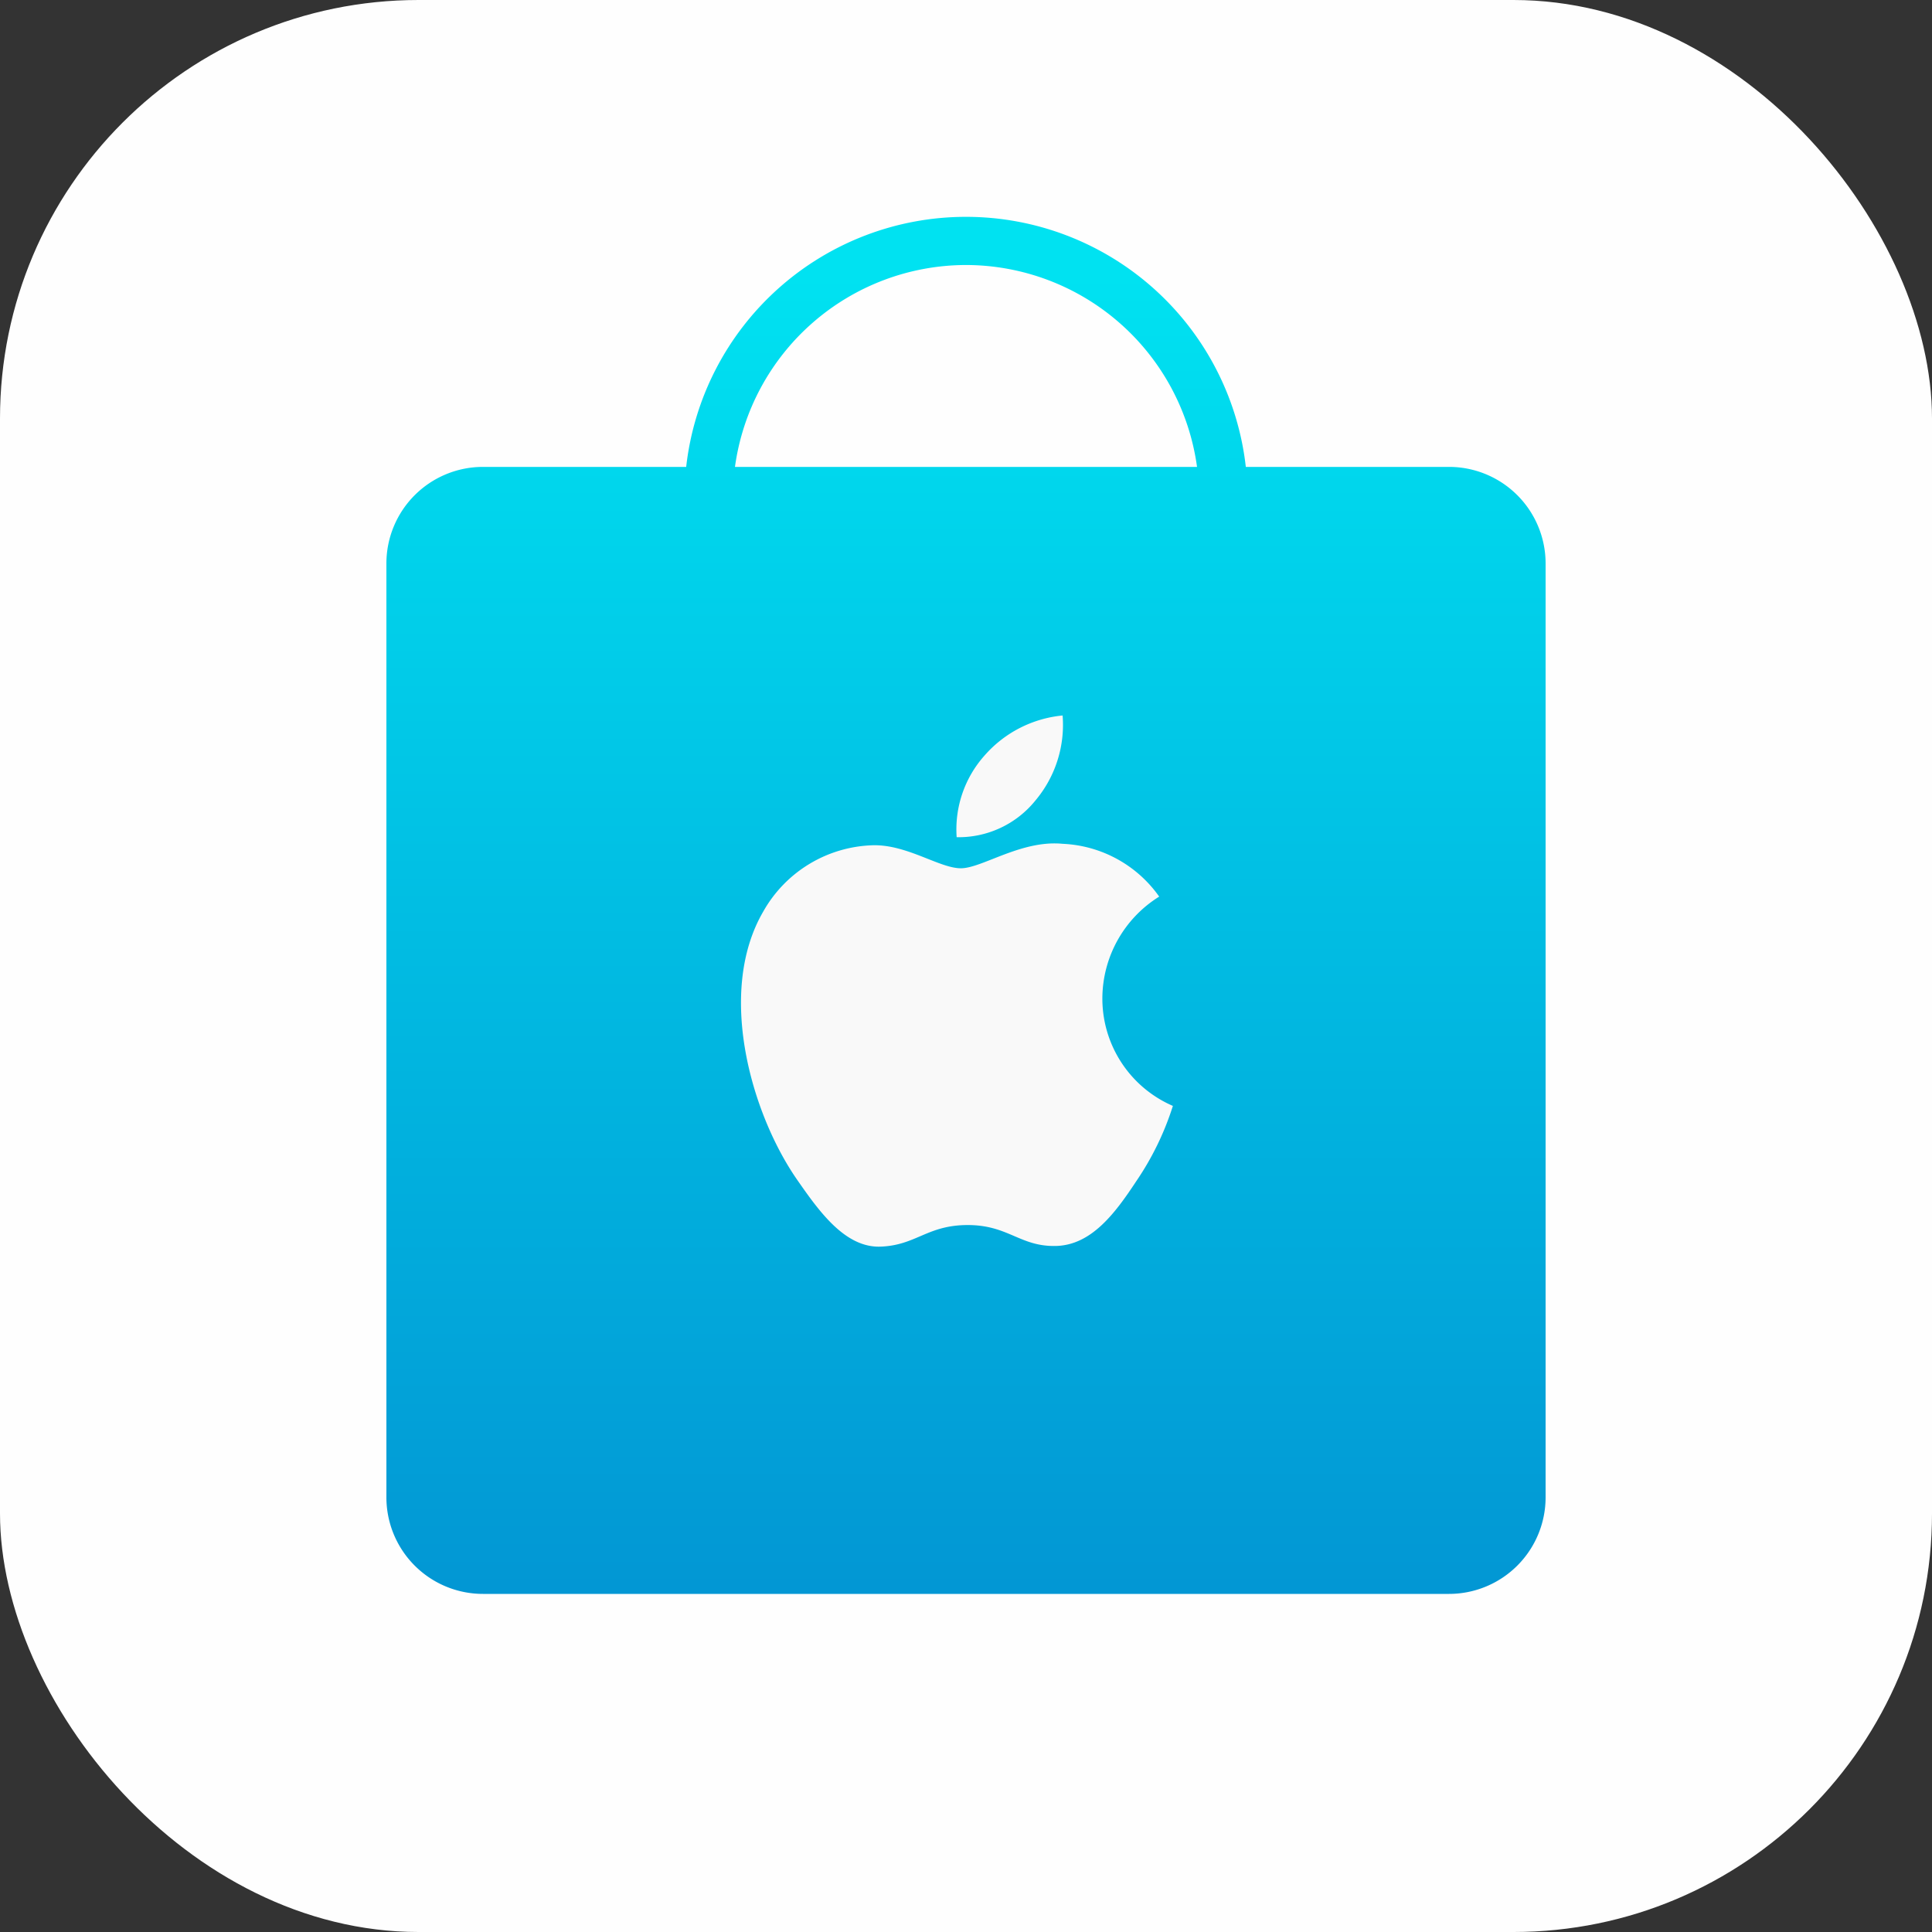 <svg xmlns="http://www.w3.org/2000/svg" data-name="Layer 1" viewBox="0 0 120 120" id="apple-store"><rect x="0" y="0" width="120" height="120" fill="#333333" stroke="none"/><defs><linearGradient id="a" x2="120" y1="60" y2="60" gradientUnits="userSpaceOnUse"><stop offset="0" stop-color="#fefefe"></stop><stop offset="1" stop-color="#fefefe"></stop></linearGradient><linearGradient id="b" x1="60" x2="60" y1="17.05" y2="98.62" gradientUnits="userSpaceOnUse"><stop offset="0" stop-color="#00e2f1"></stop><stop offset="1" stop-color="#0297d4"></stop></linearGradient></defs><rect width="120" height="120" fill="url(#a)" rx="26"></rect><path fill="url(#b)" d="M90 29H77.38a17.49 17.49 0 0 0-34.76 0H30a6 6 0 0 0-6 6v58a6 6 0 0 0 6 6h60a6 6 0 0 0 6-6V35a6 6 0 0 0-6-6ZM60 16.46A14.51 14.51 0 0 1 74.35 29h-28.7A14.51 14.51 0 0 1 60 16.46Z"></path><path fill="#f9f9f9" fill-rule="evenodd" d="M68.47 62A7.47 7.47 0 0 1 72 55.69a7.75 7.75 0 0 0-6-3.28c-2.57-.25-5 1.52-6.32 1.52s-3.32-1.47-5.44-1.43a8.08 8.08 0 0 0-6.84 4.13c-2.9 5-.74 12.53 2.1 16.63 1.39 2 3 4.26 5.21 4.17s2.88-1.34 5.4-1.34 3.24 1.34 5.45 1.3 3.68-2 5-4a17.85 17.85 0 0 0 2.29-4.7A7.26 7.26 0 0 1 68.47 62zm-4.15-12.29A7.29 7.29 0 0 0 66 44.44a7.38 7.38 0 0 0-4.86 2.5A6.89 6.89 0 0 0 59.42 52a6.13 6.13 0 0 0 4.9-2.29z"></path></svg>